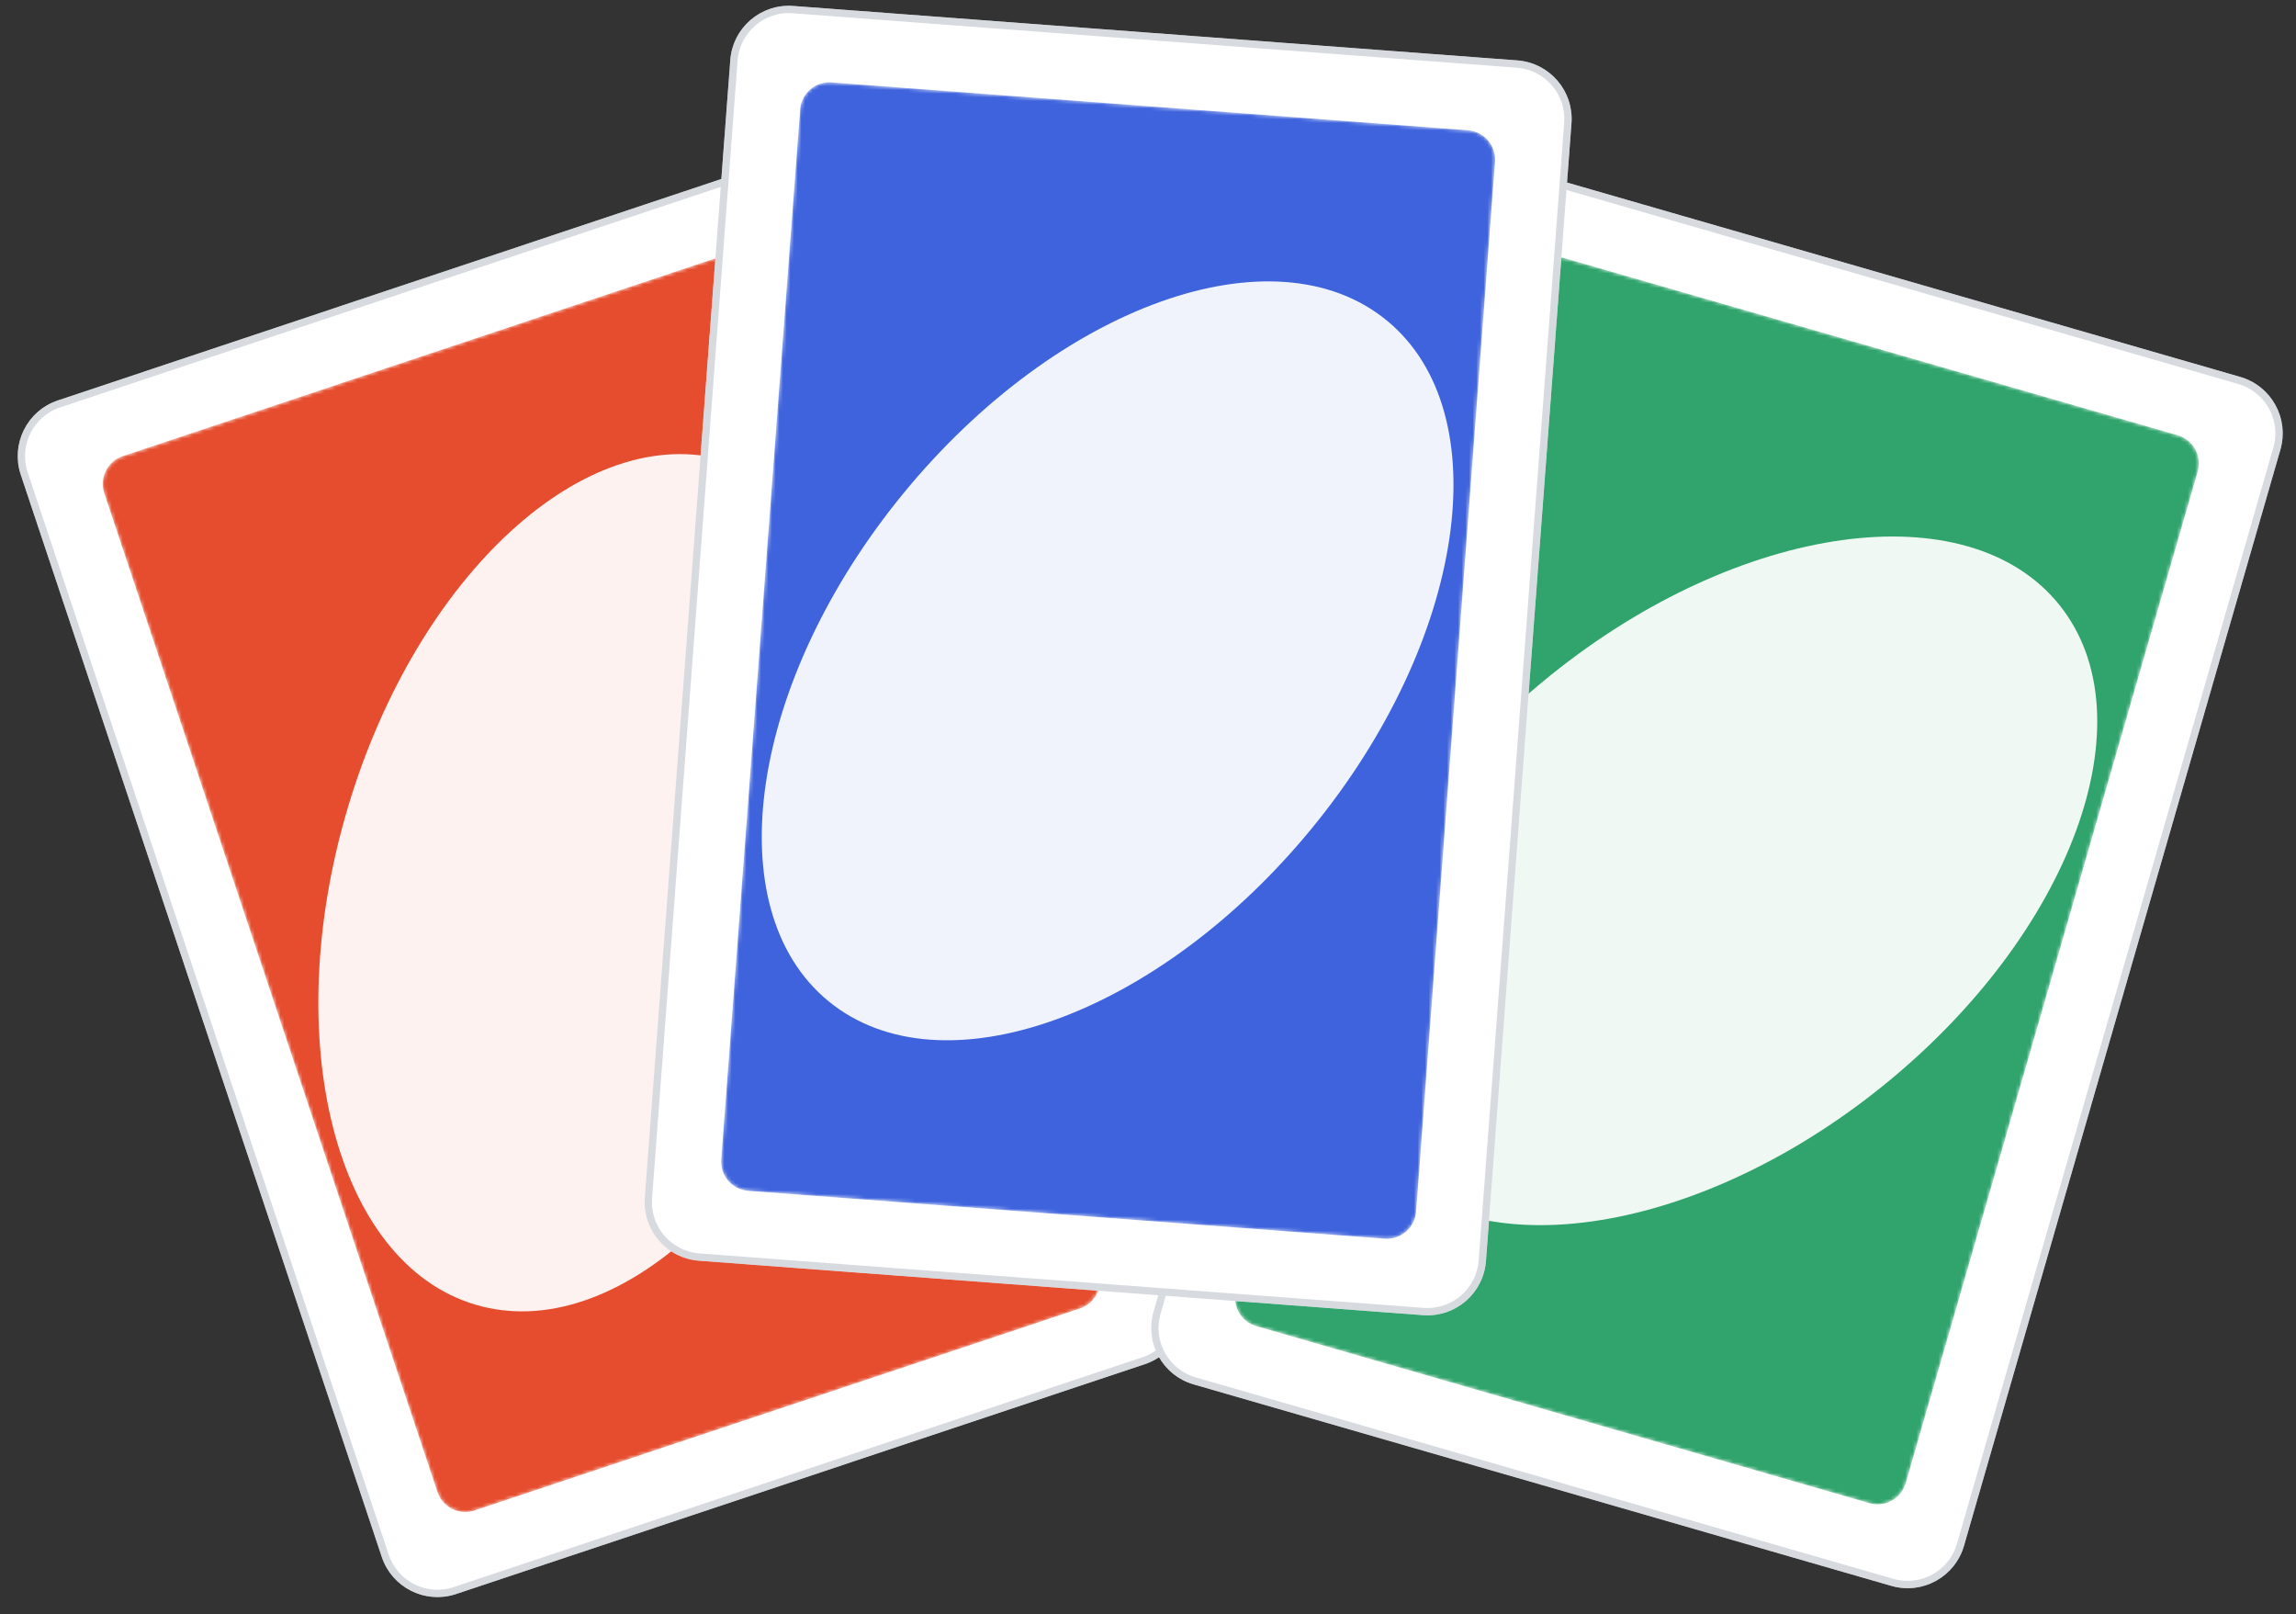 <svg width="626" height="440" viewBox="0 0 626 440" fill="none" xmlns="http://www.w3.org/2000/svg">
<rect x="0" y="0" width="626" height="440" fill="#333333" stroke="none"/>
<g clip-path="url(#clip0_164_4080)">
<mask id="mask0_164_4080" style="mask-type:luminance" maskUnits="userSpaceOnUse" x="4" y="45" width="320" height="391">
<path d="M203.593 46.483L15.771 109.15C7.389 111.947 2.861 121.009 5.658 129.391L104.089 424.404C106.886 432.786 115.948 437.314 124.331 434.517L312.152 371.85C320.534 369.053 325.062 359.991 322.266 351.609L223.834 56.596C221.037 48.214 211.975 43.686 203.593 46.483Z" fill="white"/>
</mask>
<g mask="url(#mask0_164_4080)">
<path d="M203.593 46.483L15.771 109.15C7.389 111.947 2.861 121.009 5.658 129.391L104.089 424.404C106.886 432.786 115.948 437.314 124.331 434.517L312.152 371.85C320.534 369.053 325.062 359.991 322.266 351.609L223.834 56.596C221.037 48.214 211.975 43.686 203.593 46.483Z" fill="white"/>
<mask id="mask1_164_4080" style="mask-type:luminance" maskUnits="userSpaceOnUse" x="28" y="68" width="272" height="345">
<path d="M198.539 69.253L33.484 124.324C29.293 125.722 27.029 130.254 28.427 134.445L119.263 406.691C120.661 410.882 125.193 413.146 129.384 411.747L294.439 356.676C298.63 355.278 300.894 350.747 299.496 346.556L208.66 74.31C207.262 70.118 202.73 67.855 198.539 69.253Z" fill="white"/>
</mask>
<g mask="url(#mask1_164_4080)">
<path d="M198.539 69.253L33.484 124.324C29.293 125.722 27.029 130.254 28.427 134.445L119.263 406.691C120.661 410.882 125.193 413.146 129.384 411.747L294.439 356.676C298.63 355.278 300.894 350.747 299.496 346.556L208.66 74.31C207.262 70.118 202.73 67.855 198.539 69.253Z" fill="#E54D2E"/>
<path d="M129.563 355.616C167.668 366.983 213.916 324.713 232.86 261.204C251.804 197.695 236.271 136.996 198.166 125.63C160.06 114.263 113.812 156.533 94.868 220.042C75.924 283.551 91.457 344.25 129.563 355.616Z" fill="white" fill-opacity="0.923"/>
</g>
</g>
<path d="M203.909 47.431L16.088 110.099C8.229 112.72 3.984 121.216 6.606 129.075L105.038 424.087C107.66 431.946 116.156 436.191 124.014 433.569L311.836 370.902C319.694 368.28 323.939 359.784 321.317 351.925L222.885 56.913C220.263 49.054 211.767 44.809 203.909 47.431Z" stroke="#D7DBDF" stroke-width="2"/>
<mask id="mask2_164_4080" style="mask-type:luminance" maskUnits="userSpaceOnUse" x="313" y="47" width="310" height="386">
<path d="M610.815 102.749L420.585 47.827C412.095 45.376 403.226 50.271 400.775 58.761L314.508 357.557C312.057 366.047 316.952 374.916 325.442 377.367L515.672 432.29C524.162 434.741 533.031 429.845 535.482 421.356L621.749 122.56C624.2 114.07 619.305 105.2 610.815 102.749Z" fill="white"/>
</mask>
<g mask="url(#mask2_164_4080)">
<path d="M610.815 102.749L420.585 47.827C412.095 45.376 403.226 50.271 400.775 58.761L314.508 357.557C312.057 366.047 316.952 374.916 325.442 377.367L515.672 432.29C524.162 434.741 533.031 429.845 535.482 421.356L621.749 122.56C624.2 114.07 619.305 105.2 610.815 102.749Z" fill="white"/>
<mask id="mask3_164_4080" style="mask-type:luminance" maskUnits="userSpaceOnUse" x="336" y="70" width="264" height="341">
<path d="M593.738 118.636L426.566 70.371C422.321 69.145 417.886 71.593 416.661 75.838L337.051 351.576C335.826 355.821 338.273 360.255 342.518 361.481L509.69 409.746C513.935 410.971 518.37 408.524 519.596 404.279L599.205 128.541C600.431 124.296 597.983 119.862 593.738 118.636Z" fill="white"/>
</mask>
<g mask="url(#mask3_164_4080)">
<path d="M593.738 118.636L426.566 70.371C422.321 69.145 417.886 71.593 416.661 75.838L337.051 351.576C335.826 355.821 338.273 360.255 342.518 361.481L509.69 409.746C513.935 410.971 518.37 408.524 519.595 404.279L599.205 128.541C600.431 124.296 597.983 119.862 593.738 118.636Z" fill="#30A46C"/>
<path d="M374.504 315.354C399.44 346.328 461.504 337.748 513.129 296.189C564.753 254.63 586.389 195.829 561.453 164.854C536.518 133.88 474.454 142.46 422.829 184.019C371.205 225.578 349.569 284.379 374.504 315.354Z" fill="white" fill-opacity="0.923"/>
</g>
</g>
<path d="M610.538 103.71L420.307 48.788C412.348 46.49 404.033 51.079 401.735 59.038L315.468 357.834C313.171 365.794 317.76 374.109 325.719 376.407L515.949 431.329C523.908 433.627 532.224 429.037 534.521 421.078L620.788 122.282C623.086 114.323 618.497 106.008 610.538 103.71Z" stroke="#D7DBDF" stroke-width="2"/>
<mask id="mask4_164_4080" style="mask-type:luminance" maskUnits="userSpaceOnUse" x="175" y="1" width="254" height="358">
<path d="M413.708 16.463L216.265 1.619C207.453 0.956 199.773 7.562 199.11 16.374L175.793 326.499C175.131 335.31 181.737 342.991 190.549 343.653L387.991 358.498C396.803 359.161 404.483 352.554 405.146 343.743L428.463 33.618C429.126 24.806 422.519 17.126 413.708 16.463Z" fill="white"/>
</mask>
<g mask="url(#mask4_164_4080)">
<path d="M413.708 16.463L216.265 1.619C207.453 0.956 199.773 7.562 199.11 16.374L175.793 326.499C175.131 335.31 181.737 342.991 190.549 343.653L387.991 358.498C396.803 359.161 404.483 352.554 405.146 343.743L428.463 33.618C429.126 24.806 422.519 17.126 413.708 16.463Z" fill="white"/>
<mask id="mask5_164_4080" style="mask-type:luminance" maskUnits="userSpaceOnUse" x="196" y="22" width="212" height="316">
<path d="M400.242 35.508L226.732 22.462C222.326 22.131 218.485 25.434 218.154 29.84L196.637 316.032C196.305 320.438 199.608 324.278 204.014 324.609L377.525 337.655C381.93 337.986 385.771 334.683 386.102 330.277L407.619 44.085C407.951 39.679 404.648 35.839 400.242 35.508Z" fill="white"/>
</mask>
<g mask="url(#mask5_164_4080)">
<path d="M400.242 35.508L226.732 22.462C222.326 22.131 218.485 25.434 218.154 29.84L196.637 316.032C196.305 320.438 199.608 324.278 204.014 324.609L377.525 337.655C381.93 337.986 385.771 334.683 386.102 330.277L407.619 44.085C407.951 39.679 404.648 35.839 400.242 35.508Z" fill="#3E63DD"/>
<path d="M225.887 272.914C256.632 298.133 315.628 277.038 357.659 225.796C399.69 174.555 408.84 112.572 378.095 87.354C347.35 62.135 288.354 83.231 246.323 134.472C204.292 185.713 195.142 247.696 225.887 272.914Z" fill="white" fill-opacity="0.923"/>
</g>
</g>
<path d="M413.632 17.461L216.19 2.616C207.929 1.995 200.728 8.188 200.107 16.449L176.79 326.574C176.169 334.835 182.362 342.035 190.623 342.656L388.066 357.501C396.327 358.122 403.527 351.929 404.149 343.668L427.466 33.543C428.087 25.282 421.893 18.082 413.632 17.461Z" stroke="#D7DBDF" stroke-width="2"/>
</g>
<defs>
<clipPath id="clip0_164_4080">
<rect width="626" height="440" fill="white"/>
</clipPath>
</defs>
</svg>
